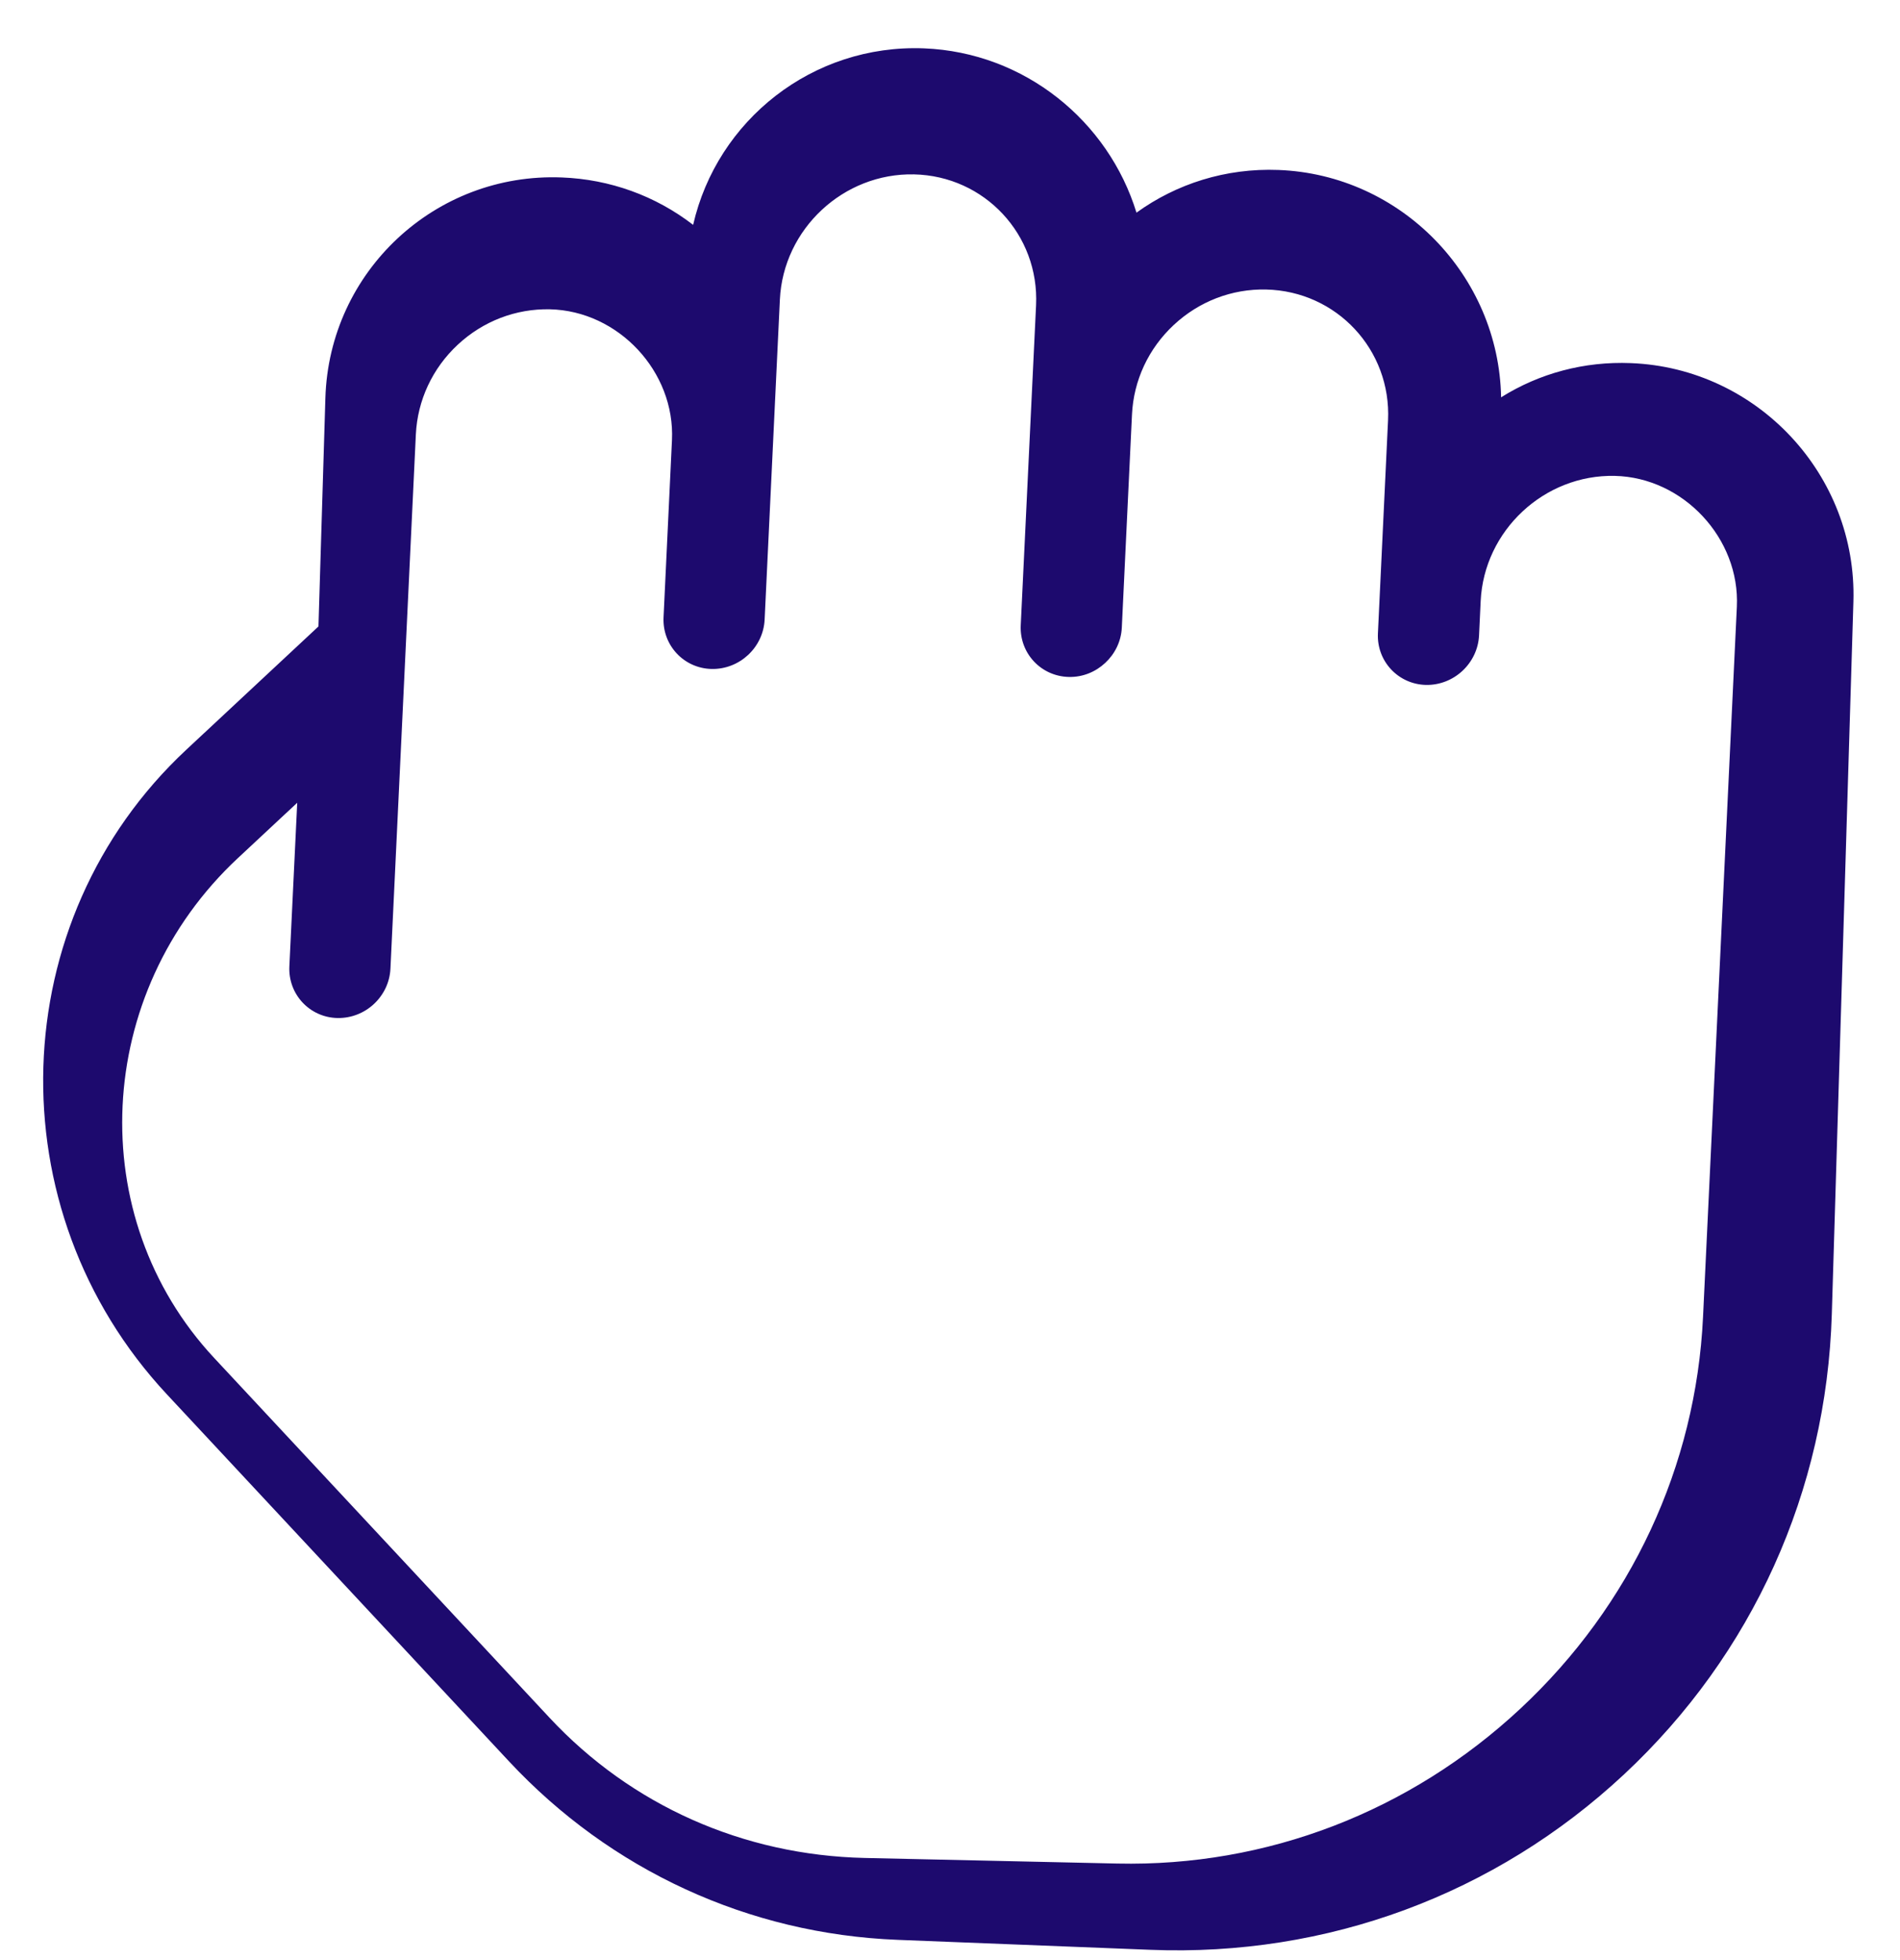 <?xml version="1.0" encoding="UTF-8"?>
<svg width="32px" height="33px" viewBox="0 0 32 33" version="1.1" xmlns="http://www.w3.org/2000/svg" xmlns:xlink="http://www.w3.org/1999/xlink">
    <title>Shape</title>
    <g id="Page-1" stroke="none" stroke-width="1" fill="none" fill-rule="evenodd">
        <g id="Group" transform="translate(-14, -17)" fill="#1D0A6E" fill-rule="nonzero">
            <path d="M35.027,49 L26.58,49 C22.329,49 18.869,45.572 18.869,41.36 L18.869,38.316 L16.136,35.608 C14.621,34.107 14.621,31.664 16.136,30.163 C16.712,29.591 17.438,29.22 18.228,29.09 C17.214,27.594 17.373,25.543 18.706,24.22 C19.913,23.025 21.721,22.784 23.17,23.489 C23.273,22.669 23.643,21.877 24.276,21.249 C25.744,19.792 28.109,19.75 29.632,21.118 C29.776,20.37 30.143,19.679 30.701,19.127 C32.216,17.624 34.682,17.624 36.197,19.127 L44.72,27.572 C46.835,29.667 48,32.453 48,35.417 C48,38.382 46.835,41.168 44.72,43.263 L41.691,46.265 C39.91,48.029 37.544,49 35.027,49 Z M20.796,40.602 L20.796,41.968 C20.796,45.294 23.434,48 26.677,48 L34.959,48 C36.979,48 38.877,47.193 40.306,45.729 L43.276,42.682 C45.032,40.881 46,38.484 46,35.936 C46,33.389 45.032,30.992 43.276,29.191 L34.919,20.619 C34.114,19.794 32.712,19.794 31.906,20.619 C31.076,21.47 31.076,22.858 31.906,23.709 L32.311,24.124 C32.475,24.293 32.556,24.514 32.556,24.735 C32.556,24.955 32.474,25.176 32.311,25.345 C31.983,25.681 31.45,25.681 31.123,25.345 L28.617,22.775 C27.787,21.924 26.435,21.924 25.605,22.775 C25.203,23.187 24.981,23.737 24.981,24.319 C24.981,24.902 25.203,25.451 25.605,25.863 L28.11,28.433 C28.275,28.602 28.355,28.822 28.355,29.043 C28.355,29.264 28.275,29.484 28.11,29.653 C27.782,29.989 27.25,29.989 26.922,29.653 L23.157,25.789 C22.326,24.938 20.974,24.938 20.144,25.789 C19.314,26.641 19.314,28.028 20.144,28.879 L23.909,32.741 C24.074,32.91 24.155,33.131 24.155,33.351 C24.155,33.572 24.072,33.793 23.909,33.961 C23.582,34.297 23.049,34.297 22.721,33.961 L20.636,31.823 C19.831,30.997 18.43,30.997 17.623,31.823 C17.222,32.235 17,32.784 17,33.367 C17,33.949 17.222,34.499 17.623,34.911 L23.909,41.358 C24.074,41.527 24.155,41.748 24.155,41.968 C24.155,42.189 24.072,42.409 23.909,42.578 C23.582,42.914 23.049,42.914 22.721,42.578 L20.796,40.602 Z" id="Shape" transform="translate(31.5, 33.5) rotate(47) translate(-31.5, -33.5) "></path>
        </g>
    </g>
</svg>